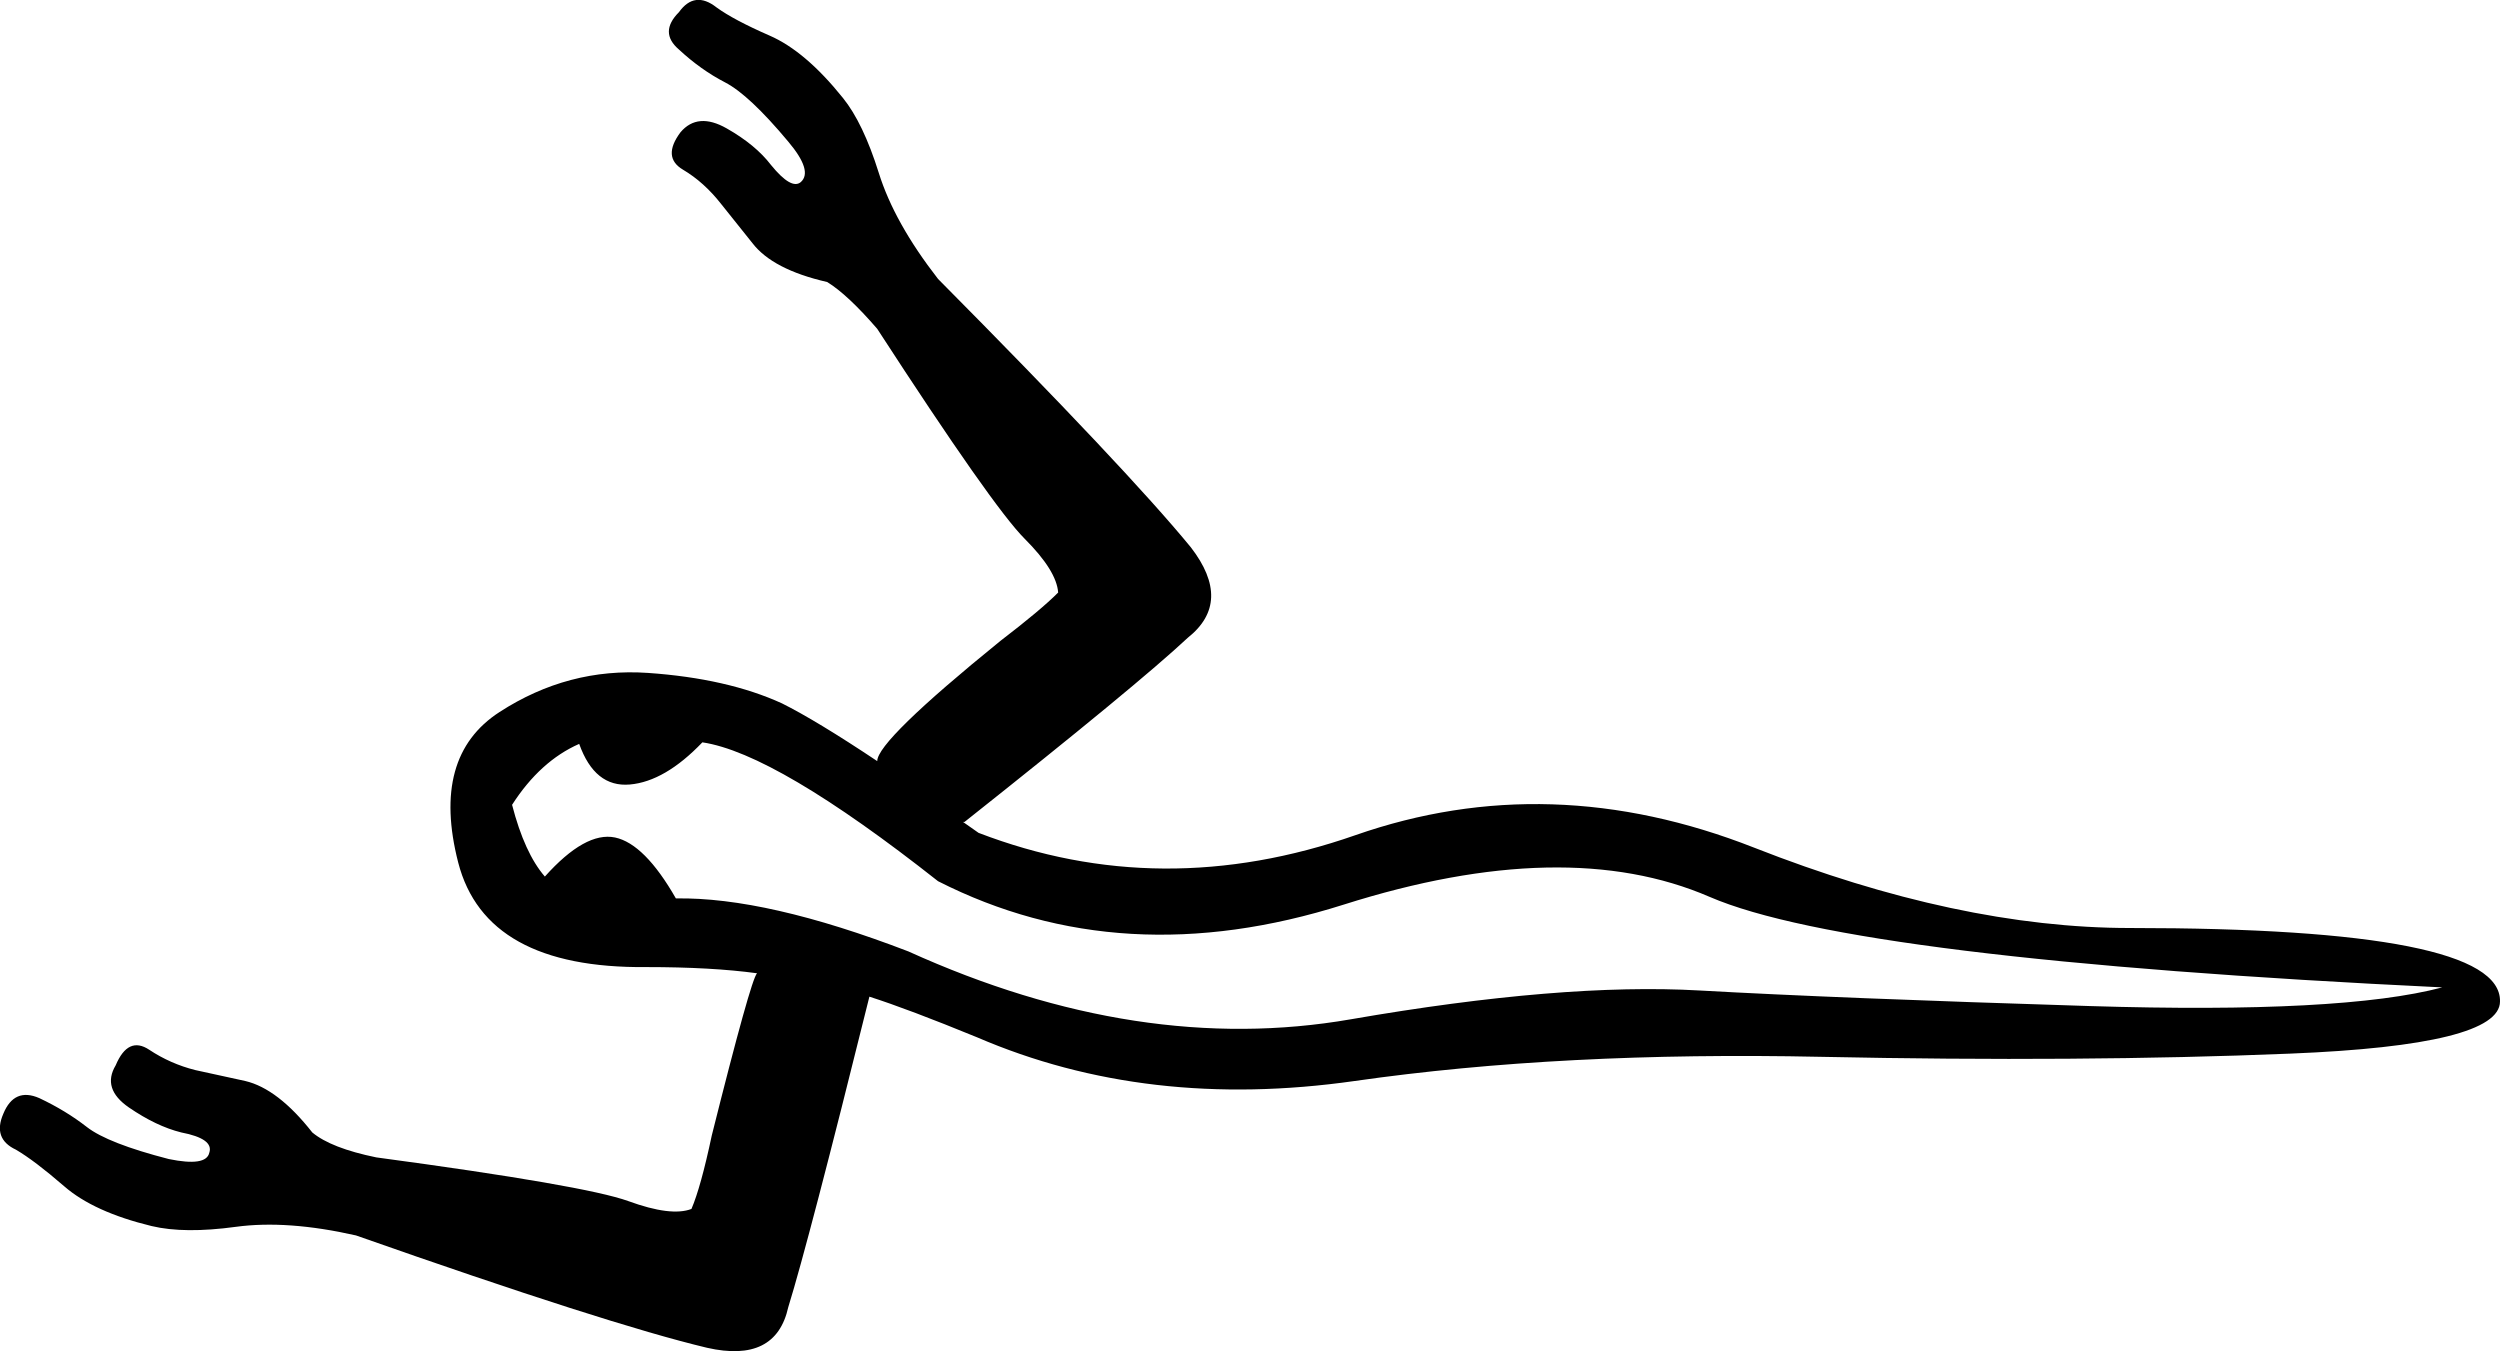 <?xml version='1.0' encoding ='UTF-8' standalone='yes'?>
<svg width='22.648' height='12.24' xmlns='http://www.w3.org/2000/svg' xmlns:xlink='http://www.w3.org/1999/xlink' xmlns:inkscape='http://www.inkscape.org/namespaces/inkscape'>
<path style='fill:#000000; stroke:none' d=' M 5.247 6.739  Q 4.893 6.895 4.639 7.291  Q 4.752 7.729 4.936 7.941  Q 5.303 7.531 5.572 7.587  Q 5.84 7.644 6.123 8.139  Q 6.943 8.125 8.229 8.619  Q 10.321 9.567 12.237 9.234  Q 14.152 8.902 15.396 8.973  Q 16.64 9.043 18.93 9.114  Q 21.22 9.185 22.125 8.945  Q 16.796 8.69 15.488 8.125  Q 14.181 7.559 12.173 8.195  Q 10.166 8.831 8.498 7.983  Q 7.028 6.824 6.363 6.725  Q 6.024 7.079 5.706 7.107  Q 5.388 7.135 5.247 6.739  Z  M 8.724 7.446  L 8.865 7.545  Q 10.519 8.181 12.279 7.566  Q 14.039 6.951 15.891 7.679  Q 17.743 8.407 19.298 8.407  Q 22.662 8.407 22.648 9.072  Q 22.648 9.468 20.747 9.545  Q 18.845 9.623 16.499 9.574  Q 14.152 9.524 12.272 9.793  Q 10.392 10.061 8.851 9.397  Q 8.229 9.142 7.876 9.029  Q 7.325 11.249 7.141 11.842  Q 7.028 12.351 6.406 12.21  Q 5.515 11.998 3.225 11.192  Q 2.603 11.051 2.137 11.114  Q 1.67 11.178 1.373 11.107  Q 0.85 10.98 0.582 10.747  Q 0.313 10.514 0.144 10.415  Q -0.068 10.316 0.03 10.09  Q 0.129 9.849 0.356 9.948  Q 0.596 10.061 0.787 10.21  Q 0.978 10.358 1.529 10.5  Q 1.868 10.57 1.896 10.443  Q 1.939 10.316 1.642 10.259  Q 1.416 10.203 1.168 10.033  Q 0.921 9.863 1.048 9.651  Q 1.161 9.383 1.352 9.51  Q 1.543 9.637 1.769 9.694  L 2.222 9.793  Q 2.518 9.863 2.829 10.259  Q 2.999 10.401 3.409 10.485  Q 5.303 10.74 5.692 10.881  Q 6.081 11.023 6.264 10.952  Q 6.349 10.754 6.448 10.287  Q 6.802 8.874 6.858 8.817  Q 6.448 8.761 5.855 8.761  Q 4.399 8.775 4.151 7.814  Q 3.904 6.852 4.526 6.45  Q 5.148 6.047 5.869 6.096  Q 6.59 6.146 7.084 6.372  Q 7.395 6.527 7.947 6.895  Q 7.947 6.711 9.063 5.806  Q 9.431 5.524 9.586 5.368  Q 9.572 5.17 9.282 4.88  Q 8.993 4.591 7.947 2.979  Q 7.678 2.668 7.494 2.555  Q 7 2.442 6.816 2.202  L 6.533 1.848  Q 6.378 1.65 6.187 1.537  Q 5.996 1.424 6.165 1.198  Q 6.321 1.014 6.583 1.163  Q 6.844 1.311 6.985 1.495  Q 7.169 1.721 7.254 1.65  Q 7.367 1.551 7.141 1.283  Q 6.787 0.859 6.568 0.746  Q 6.349 0.633 6.151 0.449  Q 5.968 0.293 6.151 0.11  Q 6.293 -0.088 6.491 0.067  Q 6.646 0.18 6.971 0.322  Q 7.296 0.463 7.636 0.887  Q 7.819 1.113 7.961 1.566  Q 8.102 2.018 8.498 2.527  Q 10.208 4.251 10.788 4.958  Q 11.17 5.453 10.76 5.778  Q 10.307 6.202 8.738 7.446  L 8.724 7.446  Z '/></svg>
